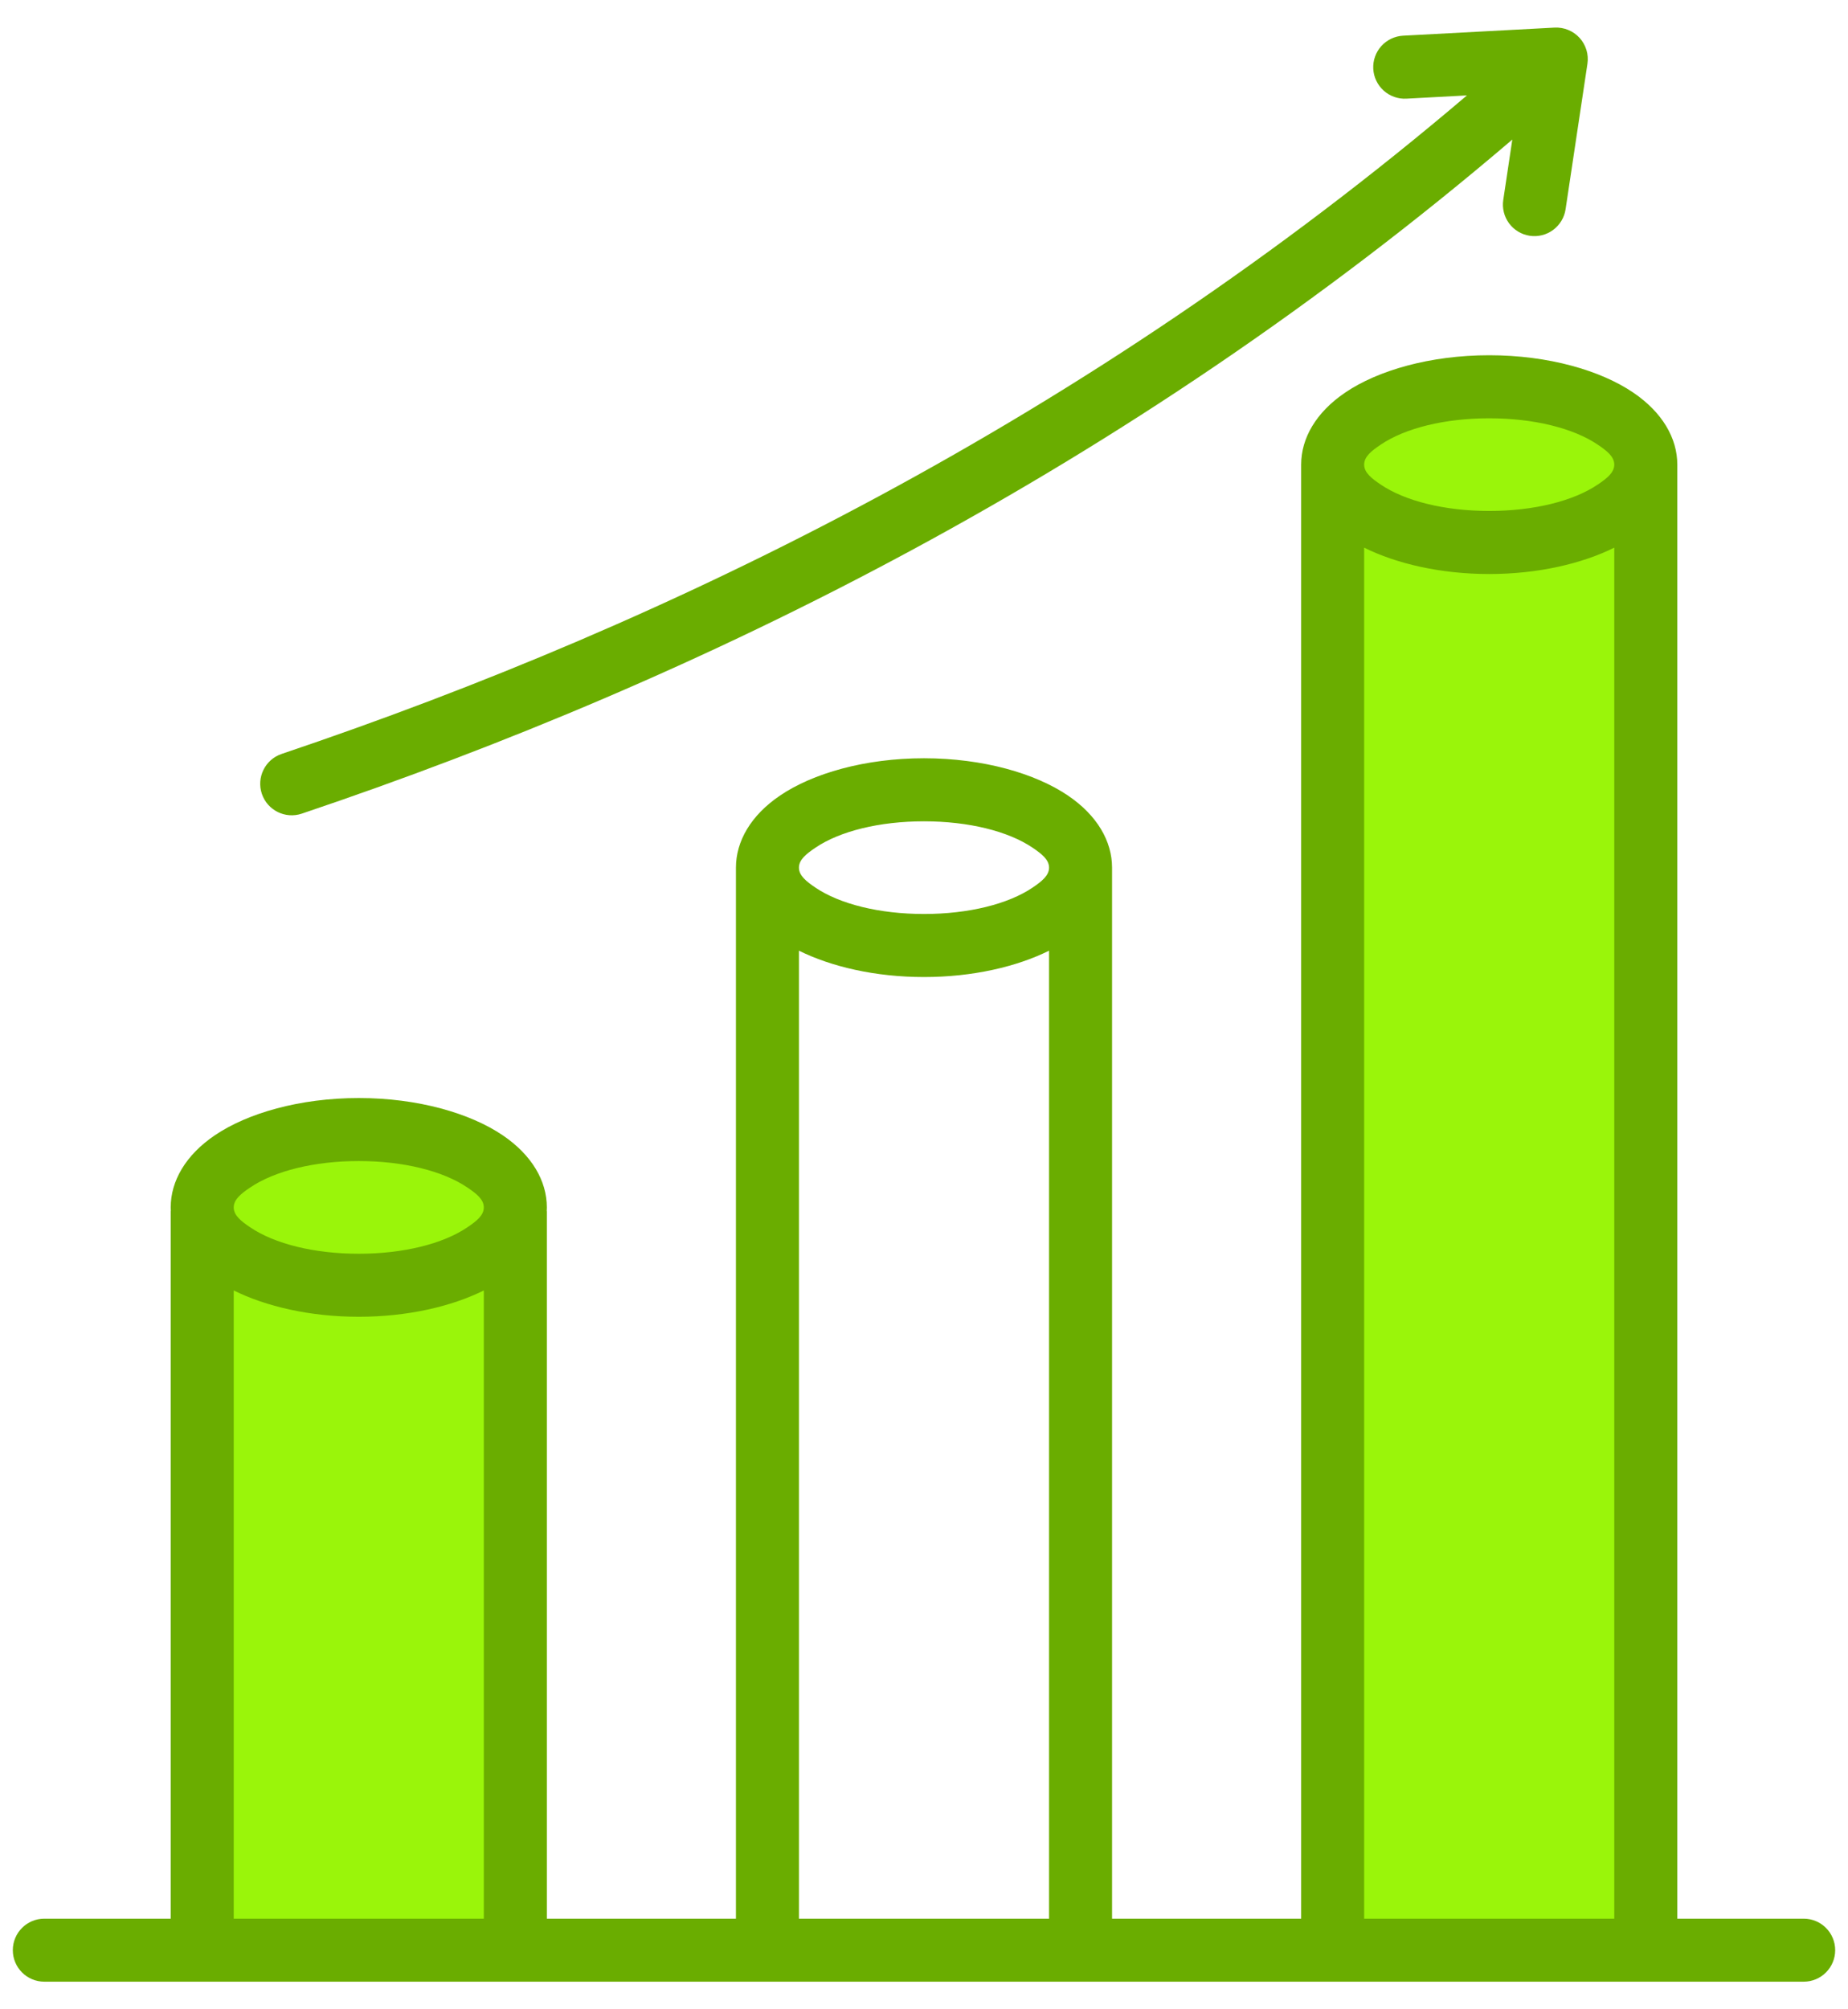 <svg width="46" height="50" viewBox="0 0 46 50" fill="none" xmlns="http://www.w3.org/2000/svg">
<path fill-rule="evenodd" clip-rule="evenodd" d="M5.038 30.141C5.035 30.109 5.033 30.077 5.033 30.045C5.033 28.976 6.78 28.108 8.931 28.108C11.082 28.108 12.828 28.976 12.828 30.045C12.828 30.077 12.826 30.109 12.823 30.141H12.828V48.529H5.033V30.141H5.038ZM33.172 11.562C33.172 10.492 34.919 9.624 37.069 9.624C39.22 9.624 40.967 10.492 40.967 11.562V48.529H33.172V11.562Z" fill="#9AF50A"/>
<path fill-rule="evenodd" clip-rule="evenodd" d="M41.751 47.745H44.897C45.33 47.745 45.681 48.096 45.681 48.529C45.681 48.962 45.33 49.313 44.897 49.313H1.103C0.67 49.313 0.319 48.962 0.319 48.529C0.319 48.096 0.67 47.745 1.103 47.745H4.249V30.141H4.252C4.25 30.109 4.249 30.077 4.249 30.046C4.249 29.389 4.62 28.745 5.346 28.252C6.156 27.703 7.457 27.324 8.931 27.324C10.404 27.324 11.706 27.703 12.515 28.252C13.242 28.745 13.612 29.389 13.612 30.046C13.612 30.077 13.611 30.109 13.609 30.141H13.612V47.745H18.319V21.591C18.319 20.934 18.689 20.29 19.415 19.798C20.225 19.248 21.526 18.869 23 18.869C24.474 18.869 25.775 19.248 26.585 19.798C27.311 20.29 27.681 20.934 27.681 21.591V47.745H32.388V11.562C32.388 10.905 32.758 10.261 33.484 9.769C34.294 9.219 35.596 8.84 37.069 8.84C38.543 8.84 39.844 9.219 40.654 9.769C41.38 10.261 41.751 10.905 41.751 11.562V47.745ZM5.818 47.745H12.043V32.112C11.242 32.51 10.144 32.767 8.931 32.767C7.717 32.767 6.619 32.51 5.818 32.112V47.745ZM19.887 47.745H26.113V23.657C25.311 24.055 24.214 24.313 23 24.313C21.786 24.313 20.689 24.055 19.887 23.657V47.745ZM33.956 47.745H40.182V13.628C39.38 14.026 38.283 14.284 37.069 14.284C35.855 14.284 34.758 14.026 33.956 13.628V47.745ZM26.113 21.591C26.113 21.39 25.926 21.246 25.705 21.096C25.096 20.683 24.108 20.438 23 20.438C21.892 20.438 20.904 20.683 20.295 21.096C20.074 21.246 19.887 21.39 19.887 21.591C19.887 21.791 20.074 21.935 20.295 22.086C20.904 22.498 21.892 22.744 23 22.744C24.108 22.744 25.096 22.498 25.705 22.086C25.926 21.935 26.113 21.791 26.113 21.591ZM40.182 11.562C40.182 11.361 39.996 11.217 39.774 11.067C39.165 10.654 38.177 10.409 37.069 10.409C35.962 10.409 34.974 10.654 34.365 11.067C34.143 11.217 33.956 11.361 33.956 11.562C33.956 11.762 34.143 11.906 34.365 12.056C34.974 12.469 35.962 12.715 37.069 12.715C38.177 12.715 39.165 12.469 39.774 12.056C39.996 11.906 40.182 11.762 40.182 11.562ZM8.931 28.892C7.823 28.892 6.835 29.138 6.226 29.551C6.004 29.701 5.818 29.845 5.818 30.046C5.818 30.246 6.004 30.39 6.226 30.54C6.835 30.953 7.823 31.199 8.931 31.199C10.038 31.199 11.026 30.953 11.635 30.54C11.857 30.39 12.043 30.246 12.043 30.046C12.043 29.845 11.857 29.701 11.635 29.551C11.026 29.138 10.038 28.892 8.931 28.892ZM37.644 3.473C28.014 11.696 17.477 16.89 7.512 20.247C7.102 20.385 6.657 20.165 6.518 19.754C6.38 19.344 6.601 18.899 7.011 18.761C16.766 15.474 27.082 10.401 36.515 2.374L35.008 2.455C34.8 2.466 34.597 2.394 34.442 2.255C34.288 2.116 34.194 1.921 34.183 1.713C34.172 1.506 34.244 1.302 34.383 1.147C34.522 0.993 34.717 0.9 34.925 0.888L38.696 0.687C38.812 0.681 38.929 0.701 39.036 0.745C39.144 0.789 39.24 0.857 39.319 0.943C39.397 1.029 39.455 1.132 39.489 1.243C39.523 1.354 39.531 1.472 39.514 1.587L38.97 5.208C38.939 5.414 38.827 5.598 38.66 5.722C38.493 5.846 38.283 5.898 38.078 5.867C37.872 5.836 37.687 5.725 37.563 5.557C37.44 5.39 37.388 5.18 37.419 4.975L37.644 3.473Z" fill="#6AAD00"/>
</svg>
